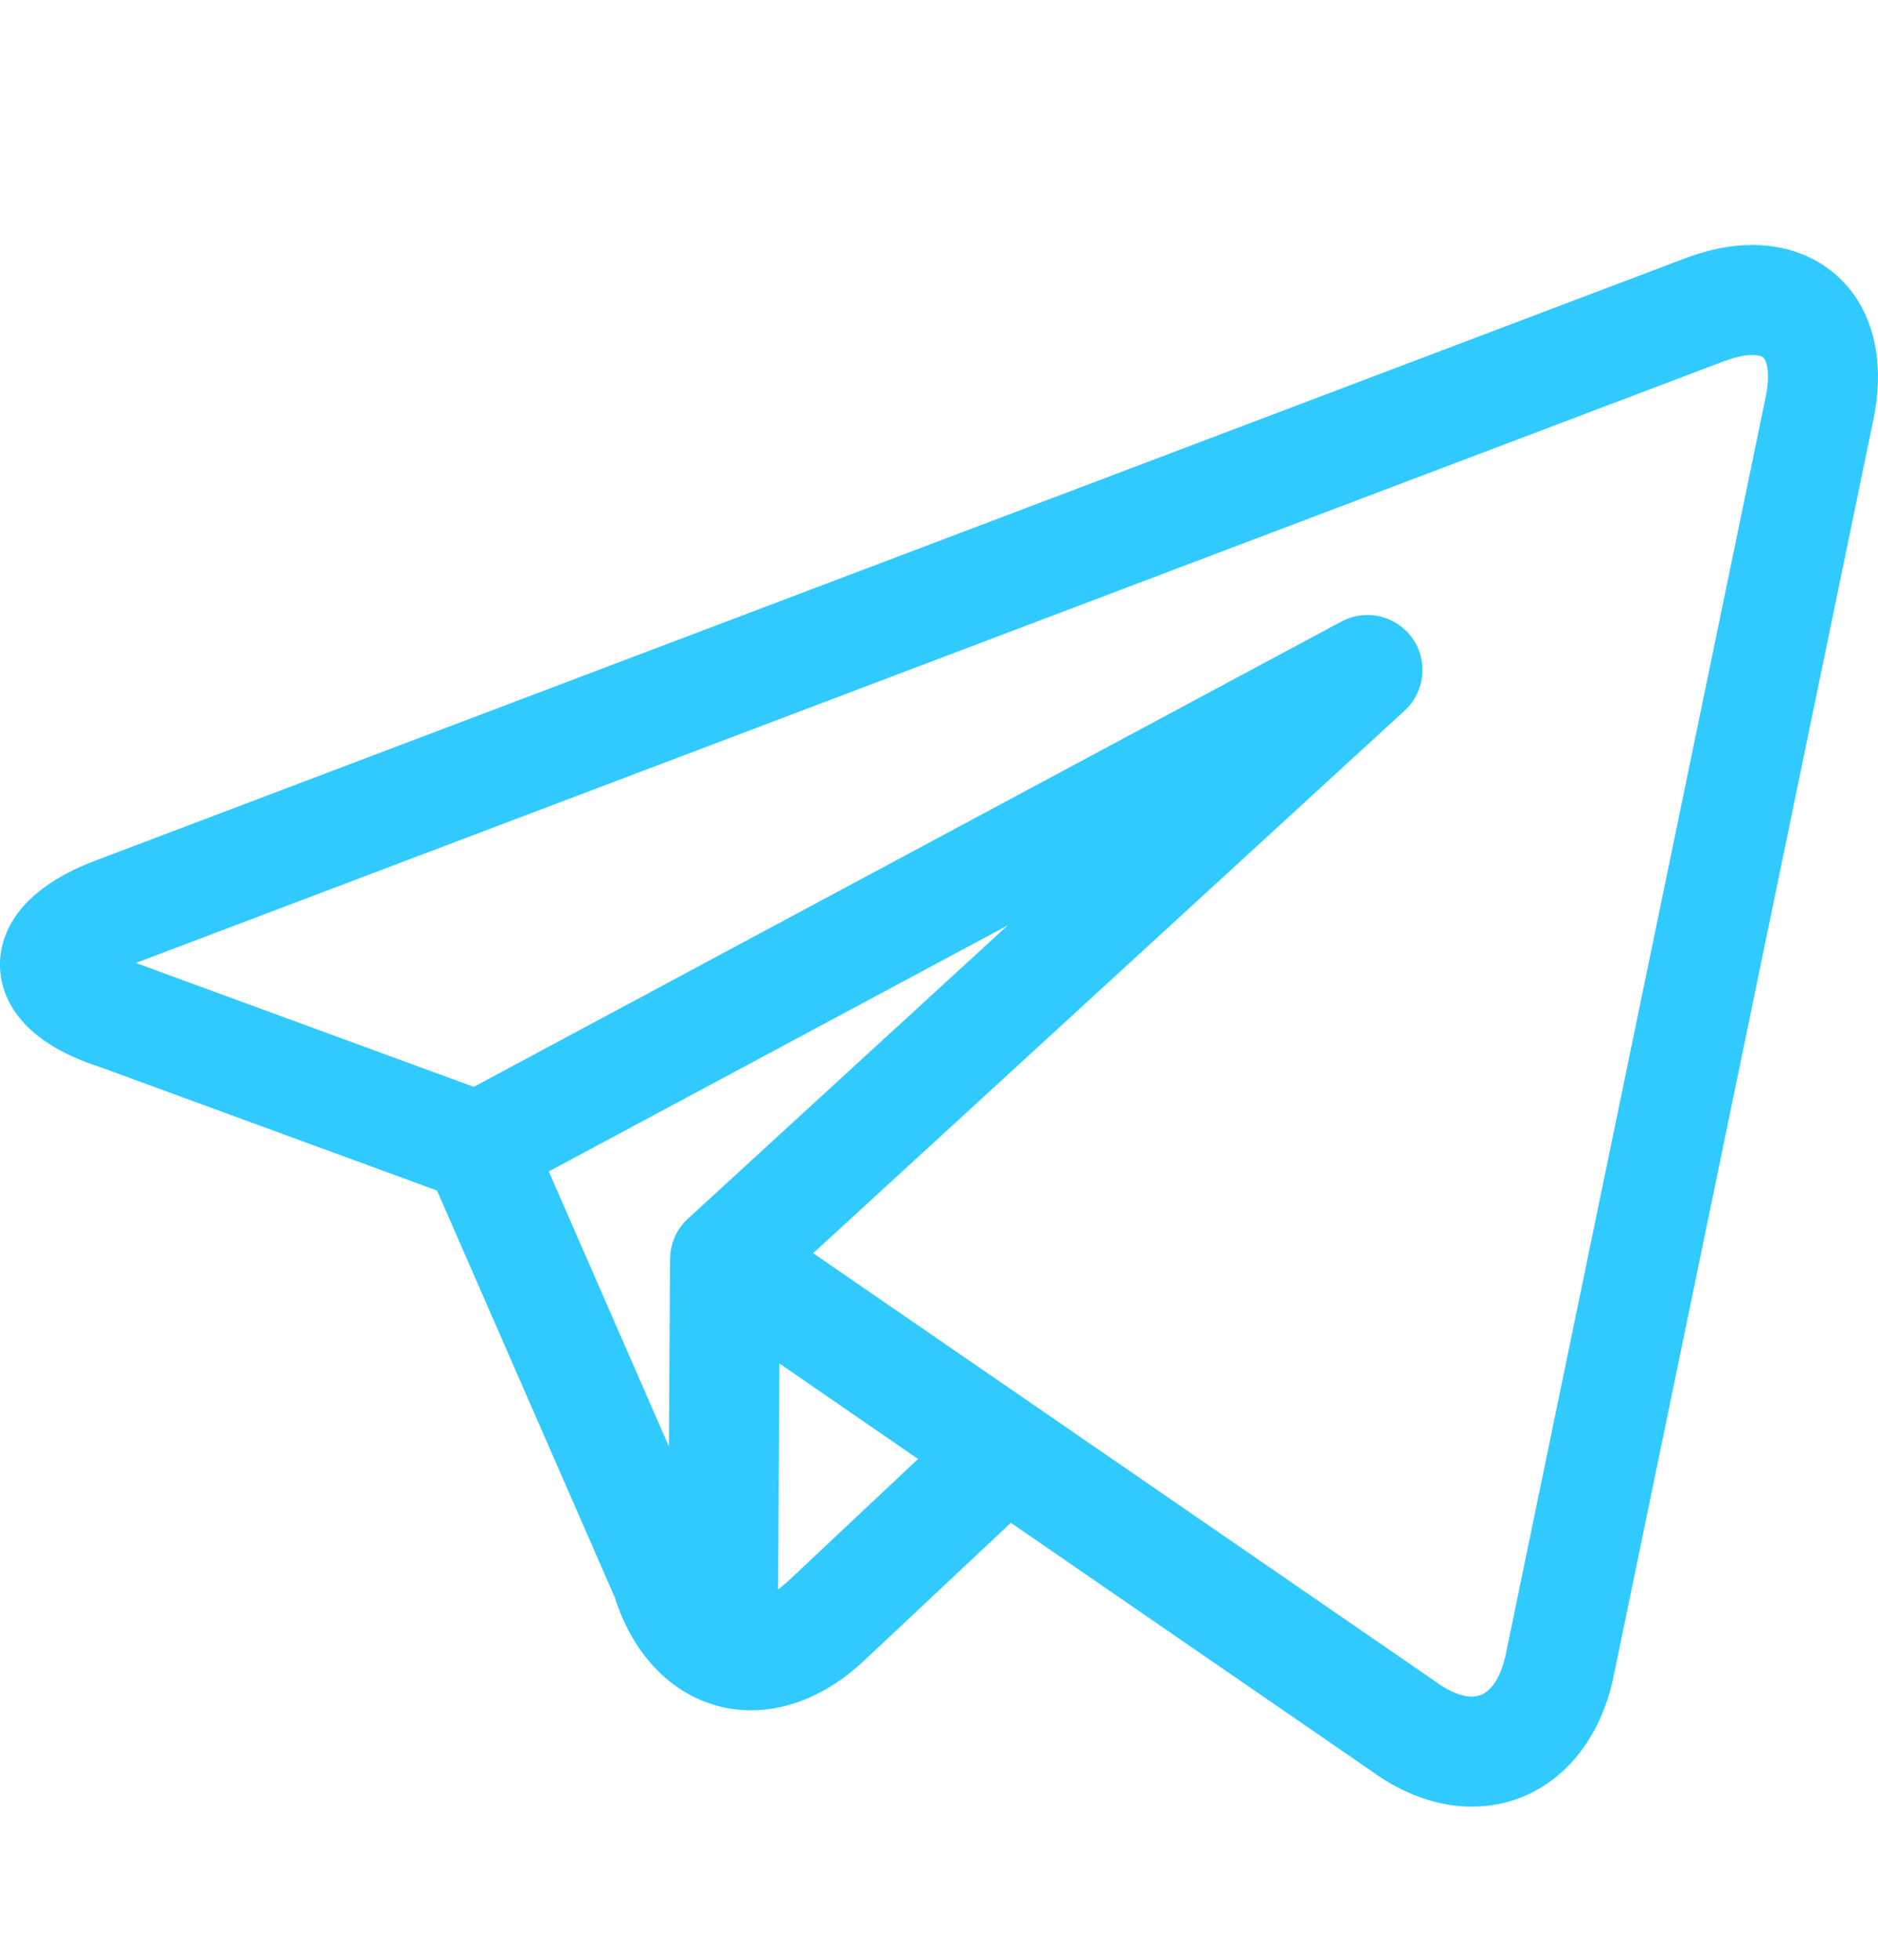 <svg xmlns="http://www.w3.org/2000/svg" width="23" height="24" viewBox="0 0 23 24" fill="none">
  <g clip-path="url(#clip0_1_314)">
    <path d="M22.648 3.534C22.367 3.19 21.946 3 21.461 3C21.2 3 20.923 3.055 20.638 3.163L1.166 10.54C0.131 10.933 -0.009 11.523 0 11.841C0.009 12.156 0.181 12.733 1.223 13.067L5.352 14.58L7.529 19.562C7.748 20.251 8.205 20.734 8.788 20.891C8.922 20.927 9.06 20.945 9.198 20.945C9.672 20.945 10.157 20.736 10.576 20.343L12.38 18.649L16.779 21.677C17.175 21.97 17.606 22.125 18.027 22.125C18.88 22.124 19.561 21.5 19.761 20.533L22.945 5.131C23.076 4.498 22.971 3.931 22.648 3.534ZM6.721 14.346L12.341 11.333L8.424 14.925C8.355 14.988 8.301 15.065 8.263 15.15C8.226 15.236 8.207 15.328 8.207 15.421C8.206 15.428 8.206 15.435 8.206 15.442L8.192 17.714L6.721 14.346ZM9.654 19.361C9.614 19.398 9.573 19.432 9.529 19.464L9.546 16.698L11.243 17.867L9.654 19.361ZM21.625 4.858L18.441 20.26C18.409 20.416 18.304 20.777 18.027 20.777C17.897 20.777 17.737 20.71 17.574 20.589C17.567 20.584 17.56 20.579 17.553 20.574L12.703 17.235L12.701 17.234L9.959 15.347L17.203 8.702C17.324 8.591 17.4 8.439 17.417 8.276C17.435 8.113 17.392 7.949 17.297 7.815C17.202 7.681 17.061 7.587 16.901 7.549C16.741 7.511 16.573 7.534 16.429 7.611L5.802 13.31L1.673 11.796C1.67 11.795 1.667 11.794 1.664 11.793L21.116 4.423C21.28 4.361 21.394 4.348 21.461 4.348C21.495 4.348 21.575 4.351 21.603 4.386C21.638 4.429 21.683 4.578 21.625 4.858Z" fill="#31CAFF"/>
  </g>
  <defs>
    <clipPath id="clip0_1_314">
      <rect width="23" height="24" fill="white"/>
    </clipPath>
  </defs>
</svg>